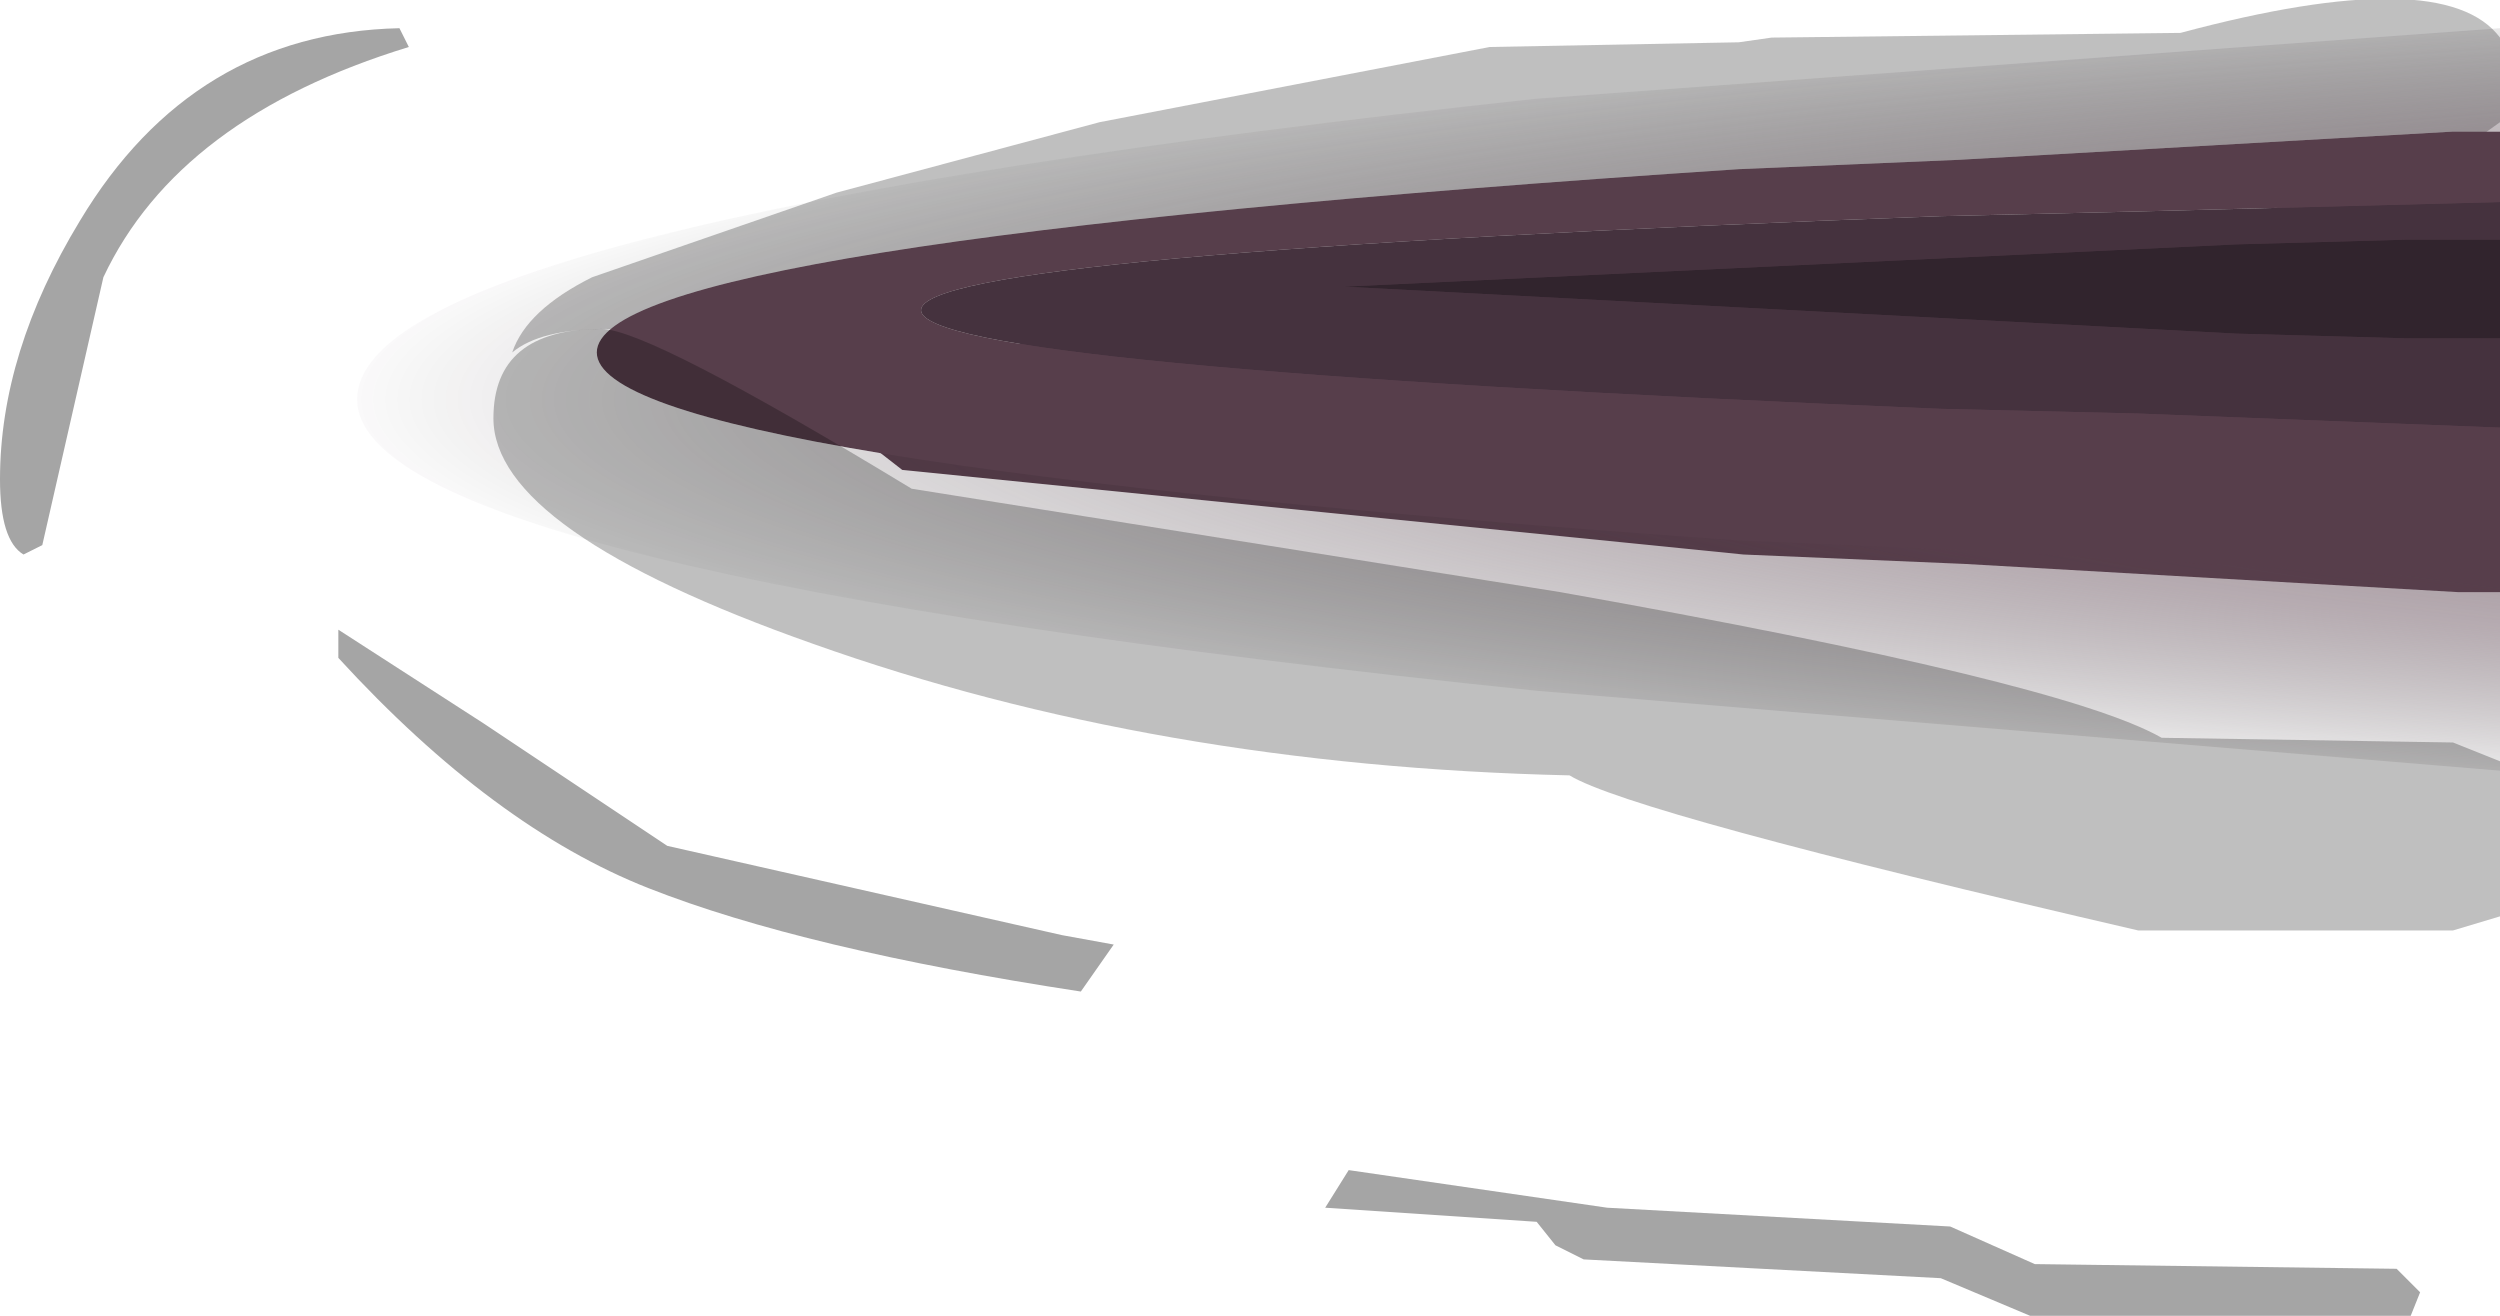<?xml version="1.0" encoding="UTF-8" standalone="no"?>
<svg xmlns:xlink="http://www.w3.org/1999/xlink" height="14.0px" width="26.6px" xmlns="http://www.w3.org/2000/svg">
  <g transform="matrix(1, 0, 0, 1, -0.5, 0.0)">
    <use height="14.0" transform="matrix(1.0, 0.0, 0.0, 1.0, 0.5, 0.0)" width="26.6" xlink:href="#shape0"/>
  </g>
  <defs>
    <g id="shape0" transform="matrix(1, 0, 0, 1, -0.5, 0.0)">
      <path d="M26.75 1.55 L27.1 1.55 27.1 6.3 26.65 6.3 21.4 6.0 19.05 5.9 10.1 5.0 9.2 4.3 10.8 3.75 13.15 3.35 14.1 3.2 Q16.0 2.45 19.45 2.45 L24.1 2.4 26.5 1.65 26.75 1.55" fill="#573e4b" fill-rule="evenodd" stroke="none"/>
      <path d="M9.2 4.3 Q8.0 3.5 6.95 3.5 6.25 3.5 5.95 3.75 6.1 3.3 6.8 2.95 L9.4 2.05 12.2 1.3 16.35 0.5 19.0 0.45 19.35 0.4 23.7 0.35 Q26.5 -0.4 27.1 0.4 L27.1 1.3 26.75 1.55 26.5 1.65 24.1 2.4 19.45 2.45 Q16.0 2.45 14.1 3.2 L13.15 3.35 10.8 3.75 9.2 4.3" fill="#000000" fill-opacity="0.251" fill-rule="evenodd" stroke="none"/>
      <path d="M27.1 4.55 L23.25 4.4 21.15 4.35 Q10.3 3.9 10.3 3.3 10.3 2.7 21.15 2.3 L23.25 2.25 27.1 2.15 27.1 2.55 26.1 2.55 24.3 2.6 14.8 3.05 24.3 3.55 26.1 3.6 27.1 3.6 27.1 4.55" fill="#45323e" fill-rule="evenodd" stroke="none"/>
      <path d="M27.1 1.4 L27.1 2.15 23.25 2.25 21.15 2.3 Q10.3 2.7 10.3 3.3 10.3 3.9 21.15 4.35 L23.25 4.4 27.1 4.55 27.1 6.15 27.05 6.15 26.6 6.15 21.35 5.85 19.0 5.75 Q6.85 4.9 6.85 3.75 6.85 2.6 19.0 1.8 L21.35 1.7 26.6 1.4 27.05 1.4 27.1 1.4" fill="#573e4b" fill-rule="evenodd" stroke="none"/>
      <path d="M27.1 2.55 L27.1 3.6 26.1 3.6 24.3 3.55 14.8 3.05 24.3 2.6 26.1 2.55 27.1 2.55" fill="#31242d" fill-rule="evenodd" stroke="none"/>
      <path d="M27.1 1.4 L27.05 1.4 26.6 1.4 21.35 1.7 19.0 1.8 Q6.85 2.6 6.85 3.75 6.85 4.9 19.0 5.75 L21.35 5.85 26.6 6.15 27.05 6.15 27.1 6.15 27.1 8.2 16.85 7.35 Q4.3 6.05 4.3 4.25 4.3 2.4 16.85 1.05 L27.1 0.3 27.1 1.4" fill="url(#gradient0)" fill-rule="evenodd" stroke="none"/>
      <path d="M27.1 8.1 L27.1 9.75 26.6 9.9 23.25 9.9 Q17.85 8.65 17.2 8.25 12.8 8.15 9.15 6.85 5.75 5.65 5.75 4.45 5.75 3.5 6.9 3.5 7.4 3.5 10.2 5.2 L17.1 6.3 Q22.45 7.25 23.5 7.85 L26.6 7.9 27.1 8.1" fill="#000000" fill-opacity="0.251" fill-rule="evenodd" stroke="none"/>
      <path d="M12.35 10.05 L12.0 10.55 Q9.05 10.1 7.4 9.45 5.75 8.8 4.1 7.0 L4.1 6.7 5.65 7.7 7.6 9.0 11.8 9.95 12.35 10.05 M0.75 5.9 Q0.5 5.75 0.5 5.1 0.5 3.75 1.35 2.35 2.55 0.35 4.75 0.3 L4.85 0.5 Q2.4 1.25 1.6 2.95 L0.95 5.8 0.75 5.9" fill="#000000" fill-opacity="0.353" fill-rule="evenodd" stroke="none"/>
      <path d="M26.0 13.5 L26.25 13.75 26.15 14.0 22.1 14.0 21.15 13.6 17.35 13.4 17.05 13.25 16.85 13.0 14.6 12.85 14.85 12.45 17.6 12.85 21.25 13.05 22.15 13.45 26.0 13.5" fill="#000000" fill-opacity="0.353" fill-rule="evenodd" stroke="none"/>
    </g>
    <radialGradient cx="0" cy="0" gradientTransform="matrix(0.054, 0.0, 0.0, 0.006, 47.75, 4.25)" gradientUnits="userSpaceOnUse" id="gradient0" r="819.2" spreadMethod="pad">
      <stop offset="0.004" stop-color="#573e4b" stop-opacity="0.933"/>
      <stop offset="0.682" stop-color="#573e4b" stop-opacity="0.431"/>
      <stop offset="1.0" stop-color="#140e12" stop-opacity="0.0"/>
    </radialGradient>
  </defs>
</svg>
